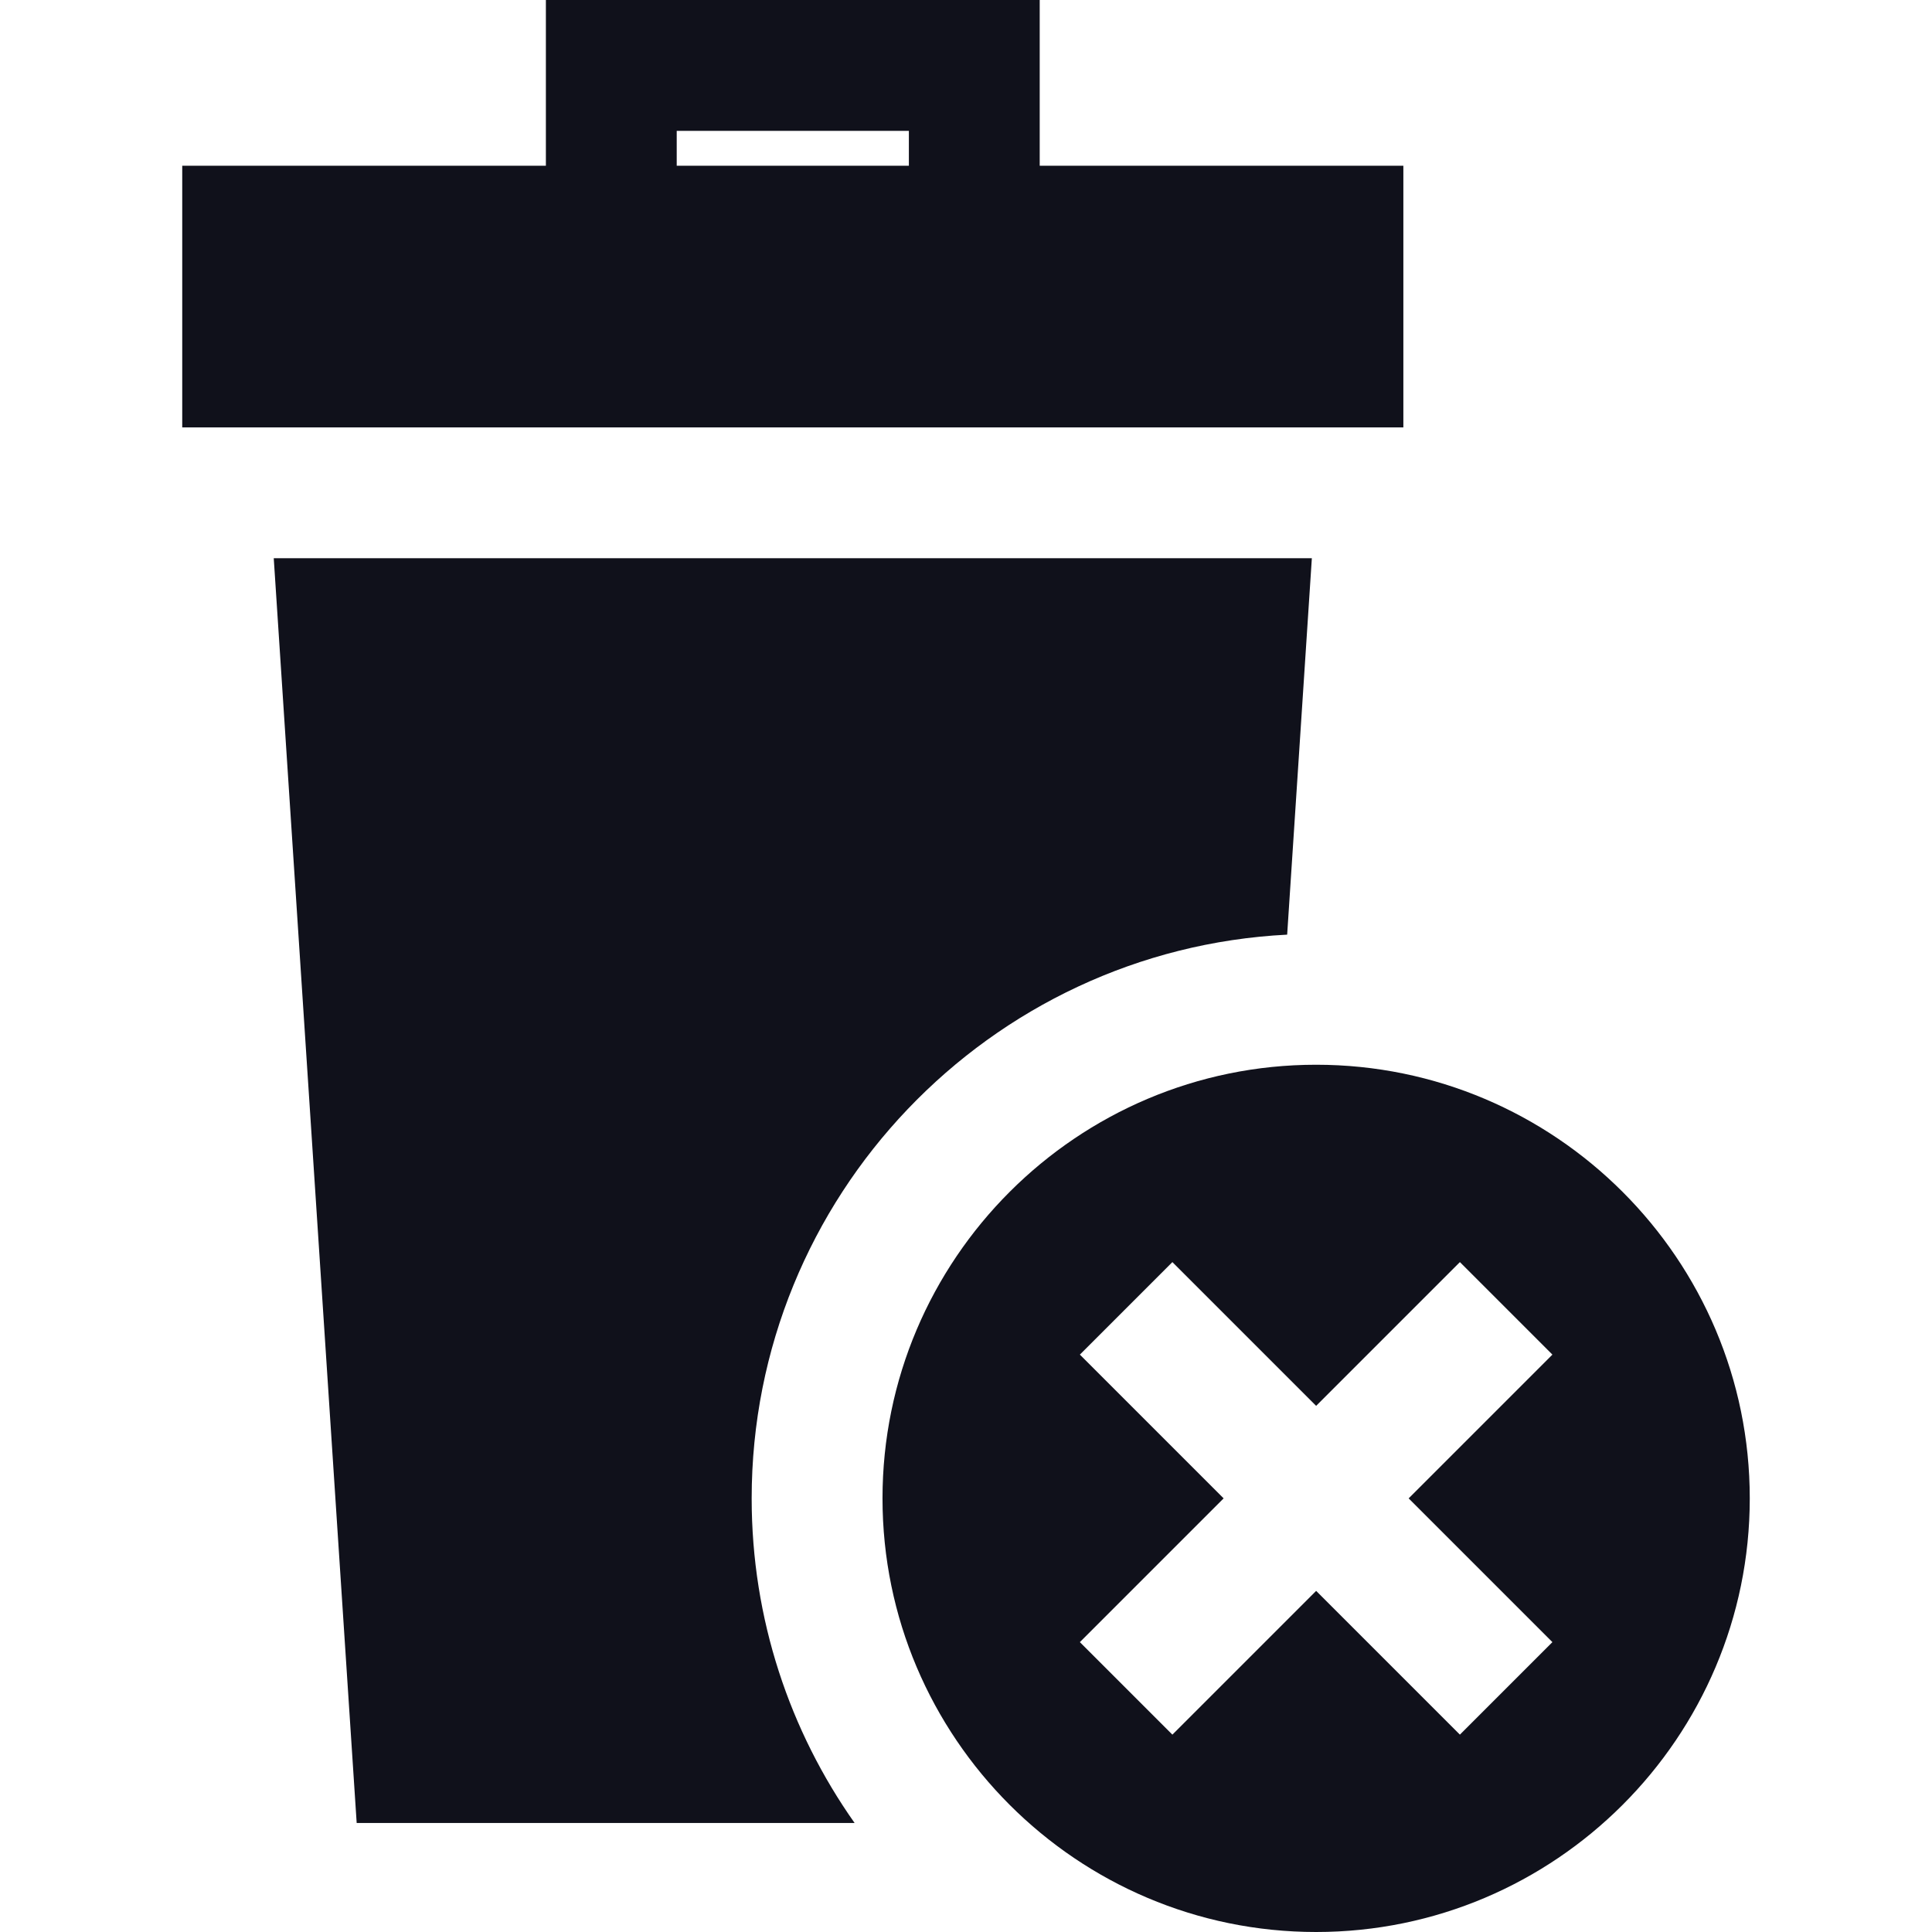 <?xml version="1.0"?>
<svg xmlns="http://www.w3.org/2000/svg" xmlns:xlink="http://www.w3.org/1999/xlink" version="1.1" id="Layer_1" x="0px" y="0px" viewBox="0 0 443 443" style="enable-background:new 0 0 443 443;" xml:space="preserve" width="512px" height="512px" class=""><g><g>
	<path d="M321.785,38h-83.384V0H125.169v38H41.785v60h280V38z M155.169,30h53.232v8h-53.232V30z" data-original="#000000" class="active-path" data-old_color="#10111b" fill="#10111b"/>
	<path d="M295.142,214.31l5.66-86.31H62.769l19.016,290h114.172c-14.861-21.067-23.602-46.746-23.602-74.43   C172.355,274.43,226.849,217.779,295.142,214.31z" data-original="#000000" class="active-path" data-old_color="#10111b" fill="#10111b"/>
	<path d="M301.785,244.141c-54.826,0-99.43,44.604-99.43,99.429S246.959,443,301.785,443s99.43-44.604,99.43-99.43   S356.611,244.141,301.785,244.141z M355.961,376.533l-21.213,21.213l-32.963-32.963l-32.963,32.963l-21.213-21.213l32.963-32.963   l-32.963-32.963l21.213-21.213l32.963,32.963l32.963-32.963l21.213,21.213l-32.963,32.963L355.961,376.533z" data-original="#000000" class="active-path" data-old_color="#10111b" fill="#10111b"/>
</g></g> </svg>
